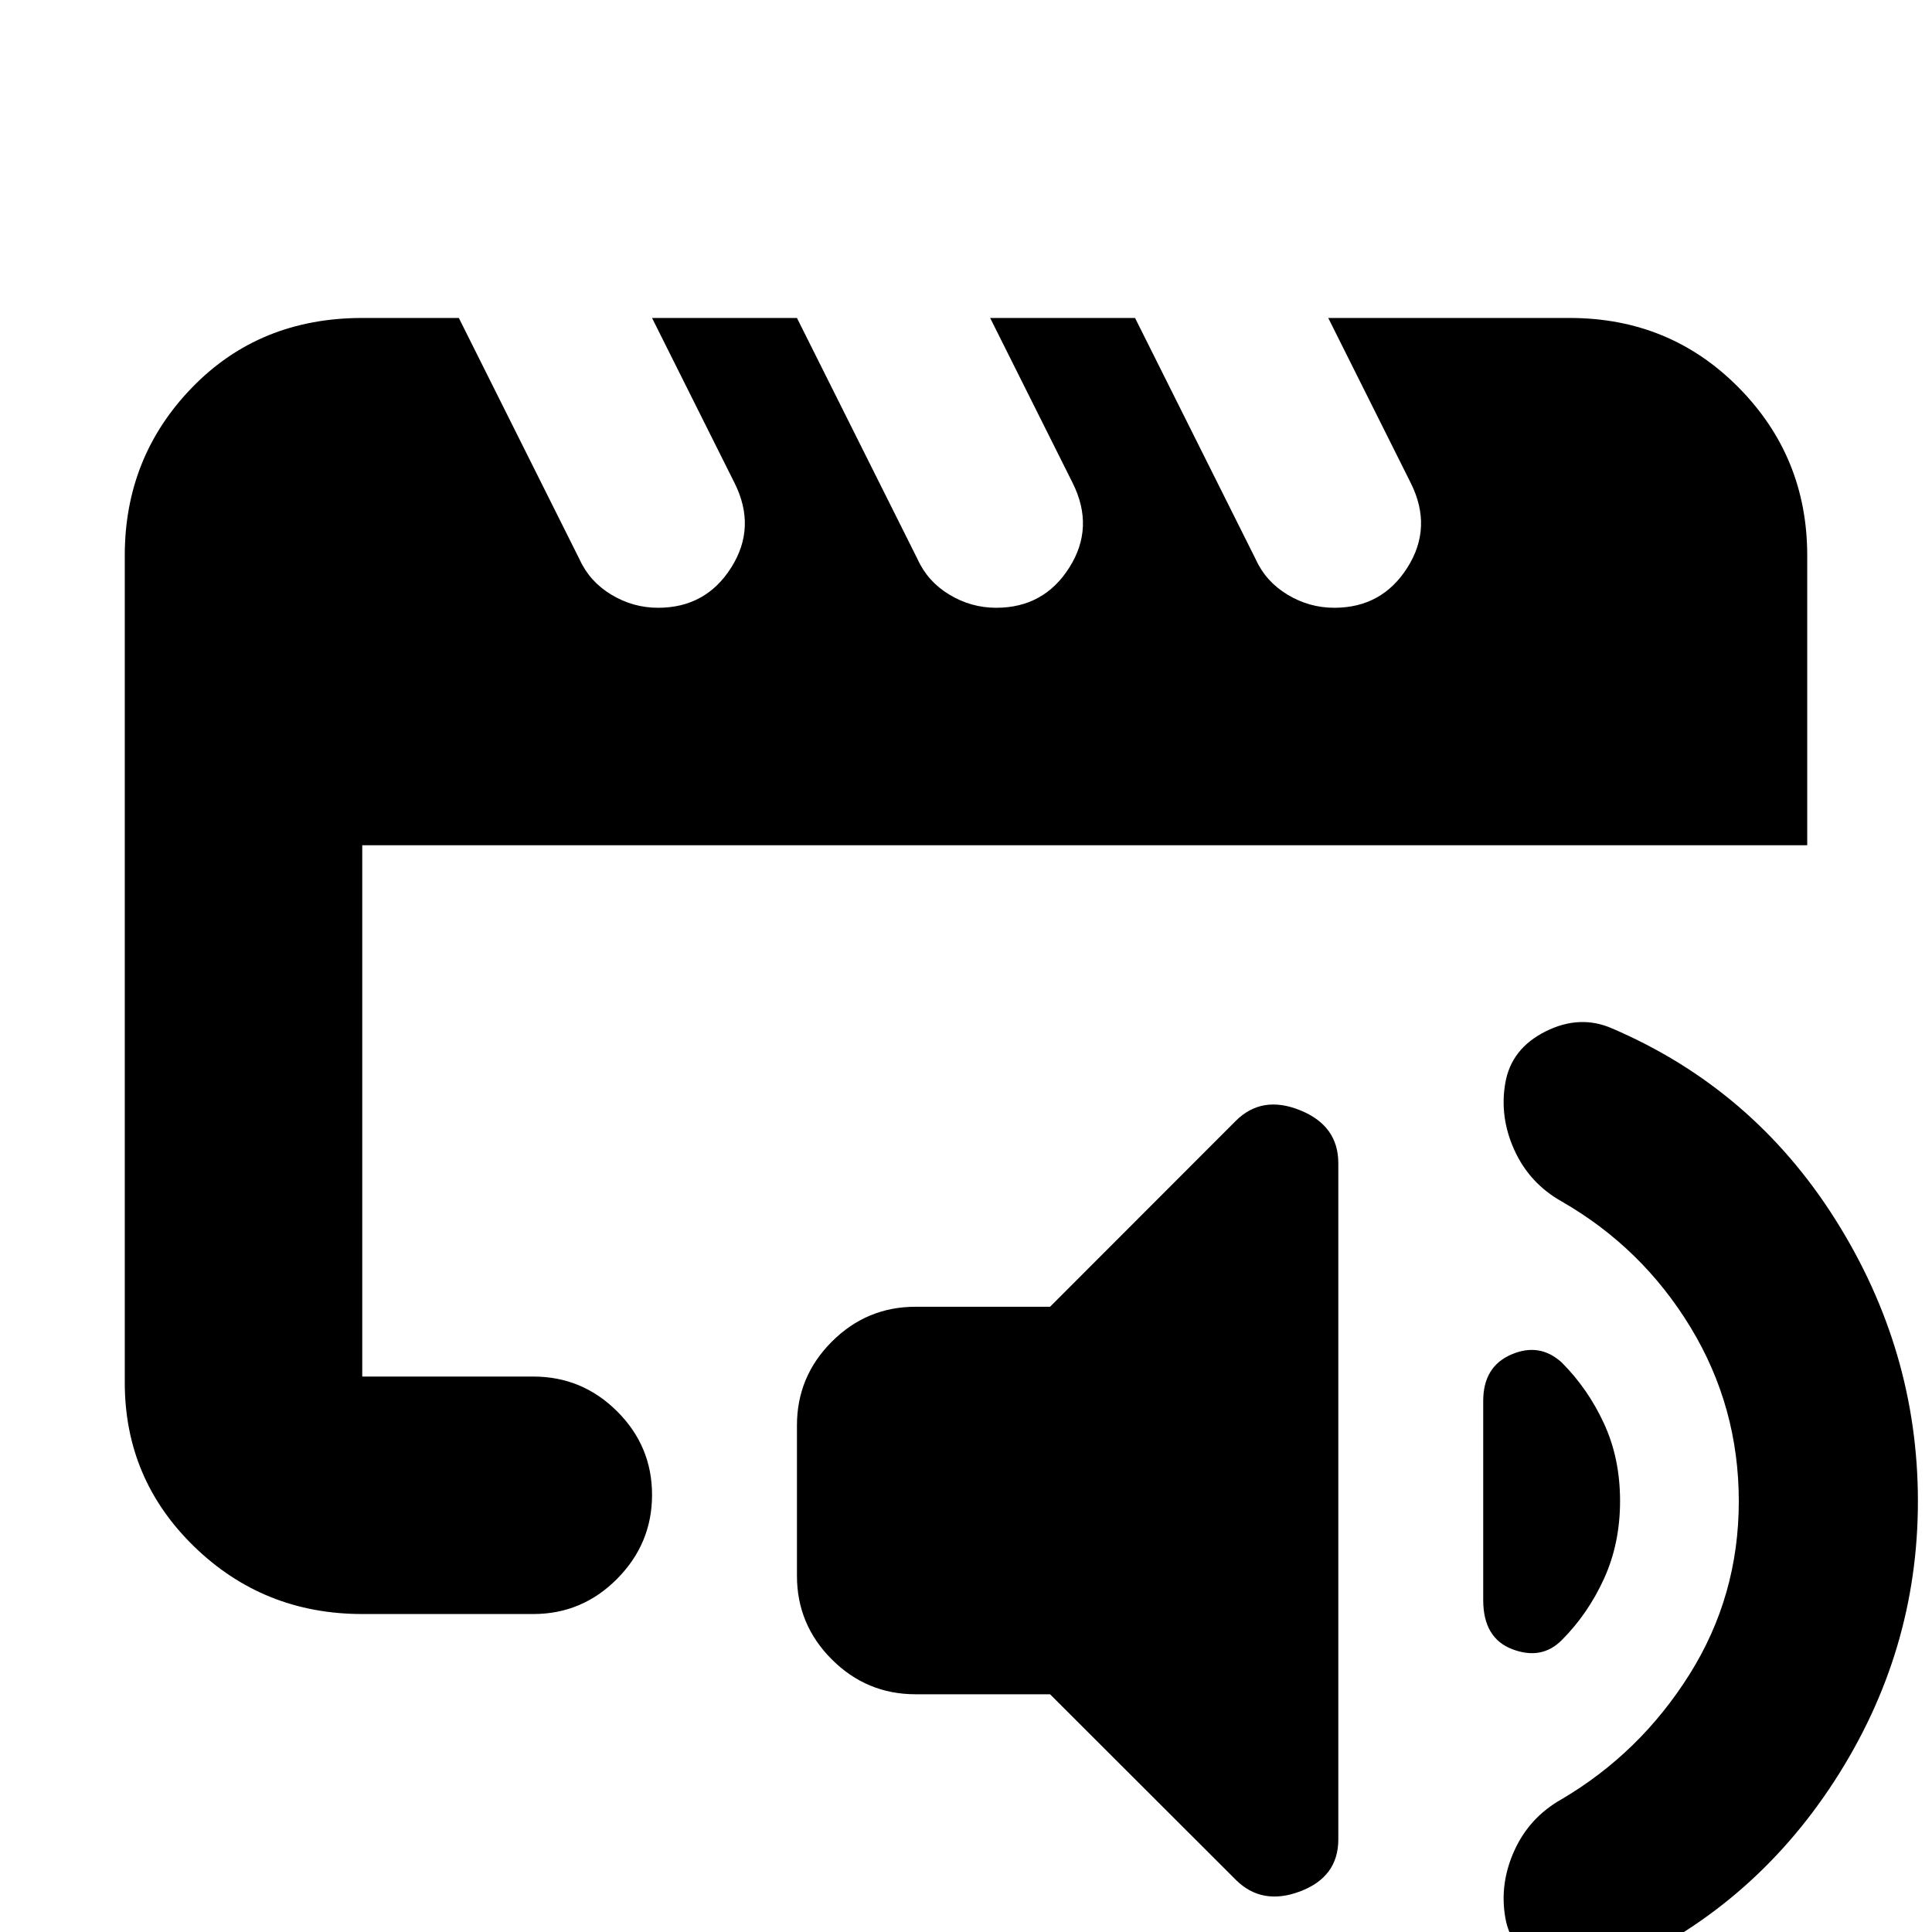 <svg xmlns="http://www.w3.org/2000/svg" height="20" viewBox="0 -960 960 960" width="20"><path d="M180-276v-288 82-72 289-11Zm0 118q-49 0-83.5-33.5T62-273v-411q0-49 33.5-83.5T180-802h48l60 120q5 11 15.78 17.5T327-658q23.71 0 36.35-20Q376-698 365-720l-41-82h72l60 120q5 11 15.78 17.5T495-658q23.71 0 36.35-20Q544-698 533-720l-41-82h72l60 120q5 11 15.78 17.5T663-658q23.71 0 36.35-20Q712-698 701-720l-41-82h120q49.7 0 83.85 34.5Q898-733 898-684v144H180v264h85q24.3 0 41.65 17.29Q324-241.42 324-217.21t-17.35 41.71Q289.3-158 265-158h-85Zm274.92 39.87q-24.26 0-41.59-17.31Q396-152.76 396-177v-74.75q0-24.25 17.33-41.59 17.33-17.34 41.59-17.34h66.85L614-403q13-13 32-5.33 19 7.66 19 26.33v336q0 18.67-19 25.83Q627-13 614-26l-92.23-92.13h-66.85ZM953-214q0 75-41.5 139T801 19q-16 7-33-1T748-7q-3-17 4.5-33.5T776-66q39-23 63.5-62t24.5-86q0-47-24-86.5T776-363q-16-9-23.5-25.5T748-422q3-17 20-25.5t33-1.5q70 30 111 95t41 140Zm-177-69q13 13 21 30.3 8 17.31 8 38.5 0 21.2-8 38.7-8 17.5-21 30.5-10 10-24.5 4.5T737-164.97v-98.91q0-17.06 14-23.09 14-6.03 25 3.97Z"/></svg>
